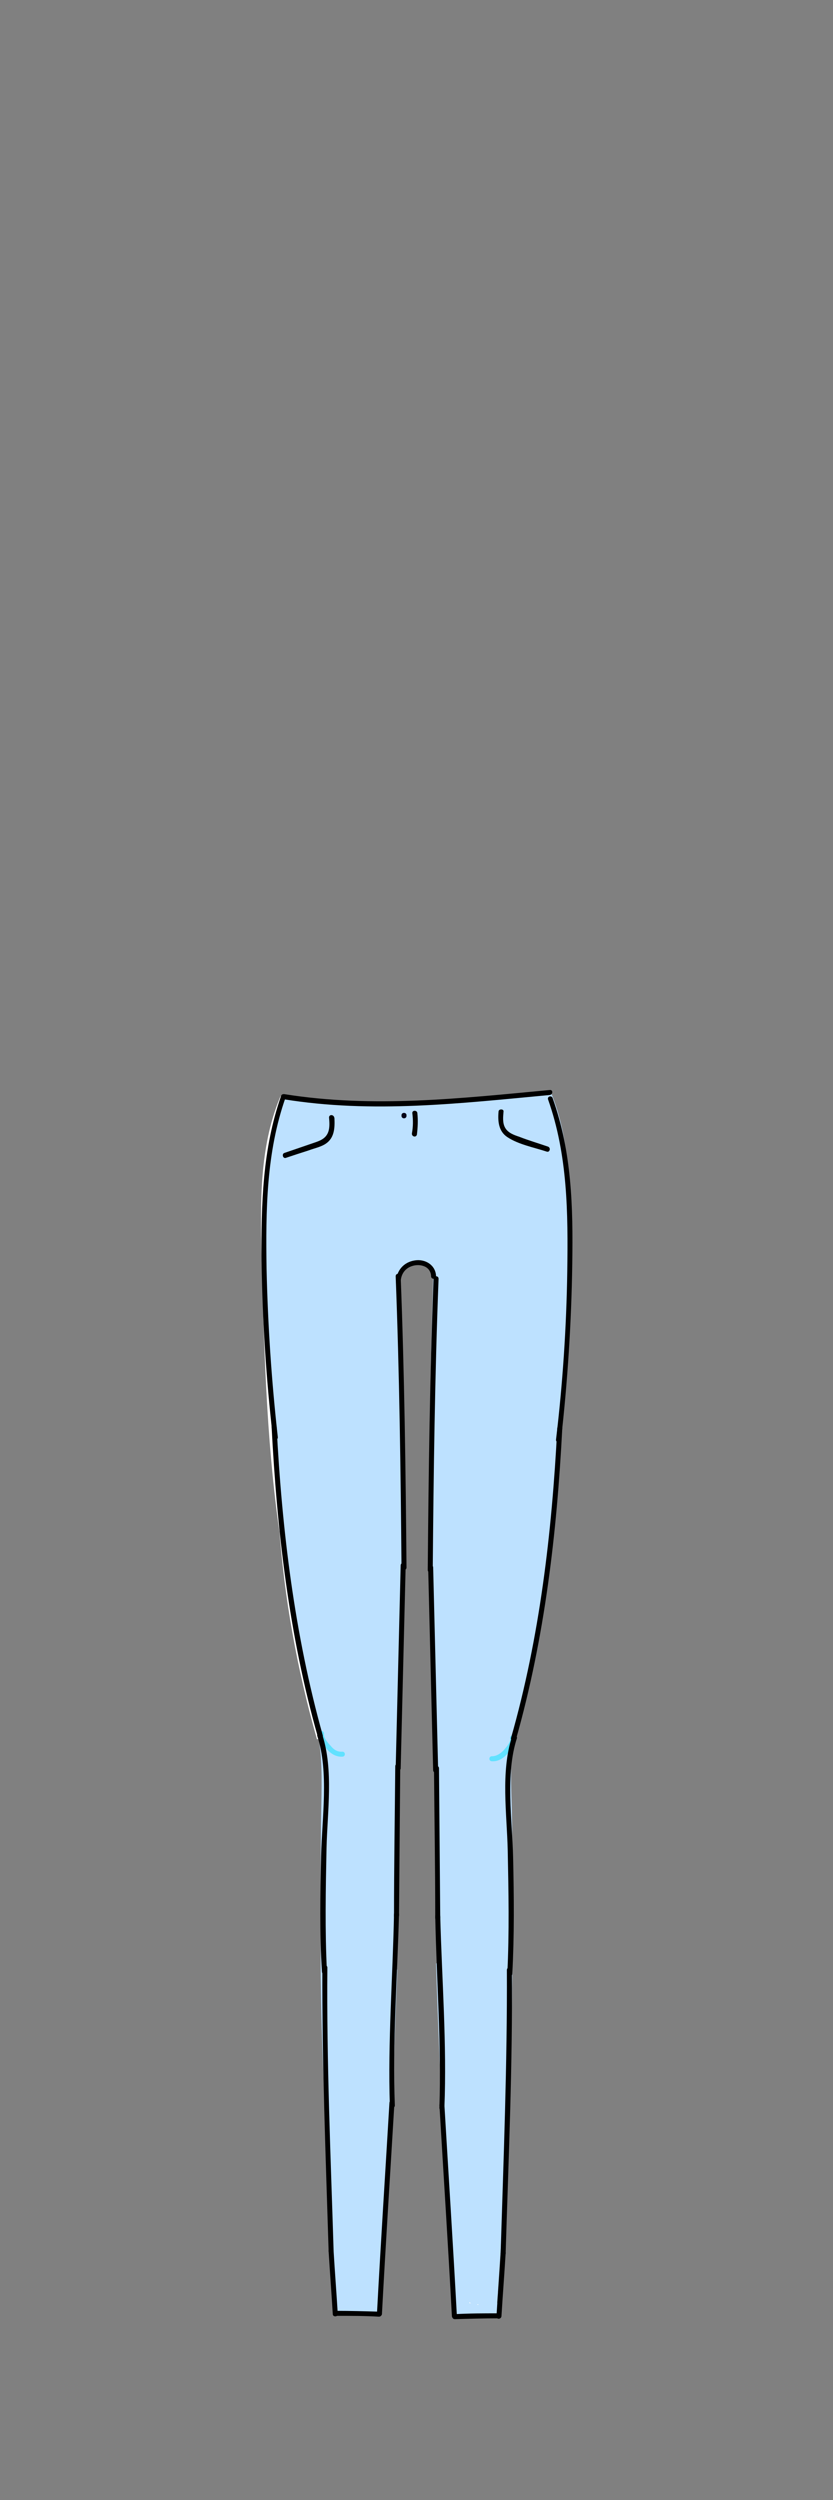 <?xml version="1.0" encoding="utf-8"?>
<!-- Generator: Adobe Illustrator 22.1.0, SVG Export Plug-In . SVG Version: 6.00 Build 0)  -->
<svg version="1.1" id="Layer_1" xmlns="http://www.w3.org/2000/svg" xmlns:xlink="http://www.w3.org/1999/xlink" x="0px" y="0px"
	 viewBox="0 0 200 600" style="enable-background:new 0 0 200 600;" xml:space="preserve">
<rect x="0" y="0" width="200" height="600" fill="#808080" stroke="none"/>
<style type="text/css">
	.st0{fill:#BDE1FF;}
	.st1{fill:none;stroke:#FFFFFF;stroke-miterlimit:10;}
	.st2{fill:#040217;}
	.st3{fill:#040200;}
	.st4{fill:#61E1FF;}
	.st5{fill:#FFFFFF;}
</style>
<g>
	<g>
		<g id="XMLID_6_">
			<g>
				<path class="st0" d="M79.2,523.5L79.2,523.5c-1.3-16.4-2-32.8-2.2-49.3c0-3.1,0-6.1,0-9.2c0-3.6,0-7.2,0-10.8
					c0-6.1,0-12.2,0.1-18.3c0.1-6.3,0.4-12.7-0.6-18.9l0,0c-4.8-16.6-7.8-33.7-9-50.9c-3-21.5-3.5-43.2-4.1-64.9
					c-0.3-12.7-0.6-25.8,4.3-37.5l0.2,0.1c0.2-0.5,1-0.5,1.6-0.4c5,0.7,9.9,1.4,14.9,1.7c4.3,0.3,8.5,0.4,12.7,0.3
					c3.2-0.1,6.4-0.3,9.4-0.6c5.2-0.4,10.4-1,15.6-1.6c3.2-0.3,6.5-0.7,9.6-1l0.5-0.2c4.9,11.8,4.7,25,4.4,37.8
					c-0.6,21.7-1.1,43.4-4.1,64.9c-1.2,17.2-4.3,34.3-9,50.9l0,0c-1.1,6.2-0.8,12.6-0.6,18.9c0.1,6.1,0.1,12.2,0.1,18.3
					c0,3.6,0,7.2,0,10.8c0,3.1,0,6.1,0,9.2c-0.1,16.4-0.8,32.9-2.1,49.3h-0.1c0.4,3.6,0.1,7.2-0.1,10.7c-0.5,6.9-0.9,13.9-1.4,20.8
					c-3.1,0.1-6.1,0.1-9.1,0.2l-1-0.1c-0.6-0.8-0.7-1.8-0.7-2.8c-0.6-11.2-1.3-22.3-1.9-33.5c-0.1-2.2-0.3-4.4-0.4-6.6
					c-0.1-2.7-0.2-5.4-0.3-8c-0.1-3.3-0.3-6.6-0.4-9.9c-0.3-7.2-0.6-14.4-0.8-21.7h0.2c-0.1-9.4-0.1-18.7-0.2-28.1
					c0-7.1-0.1-14.3-0.1-21.4h-0.2c-0.2-11.6-0.3-23.1-0.5-34.6c-0.1-7.6-0.2-15.2-0.3-22.8c0-1.6,0-3.1-0.1-4.7
					c-0.1-5.7-0.1-11.5-0.2-17.2l-0.1-0.2c0.2-11.7,0.4-23.4,0.8-35.1c0.2-0.4,0.2-0.9,0-1.3l0,0c-0.1-0.6-0.5-1.2-1-1.6
					c-0.8-0.7-1.9-1-3-1.1c-0.8-0.1-1.8,0-2.5,0.5c-1.4,0.9-1.8,2.9-1.3,4.5l0,0c0.4,11.9,0.6,23.7,0.8,35.6l-0.1,0.2
					c-0.1,5.7-0.2,11.5-0.2,17.2c0,1.5,0,3.1-0.1,4.7c-0.1,7.6-0.2,15.2-0.3,22.8c-0.2,11.5-0.3,23.1-0.5,34.6h-0.2
					c0,7.1-0.1,14.3-0.1,21.4c-0.1,9.4-0.1,18.7-0.2,28.1h0.1c-0.3,7.2-0.6,14.5-0.8,21.7c-0.1,3.3-0.3,6.6-0.4,9.9
					c-0.1,2.7-0.2,5.4-0.3,8c-0.1,2.2-0.2,4.4-0.4,6.6c-0.7,11.2-1.3,22.3-1.9,33.5c-0.1,1-0.1,2-0.7,2.8l-1,0.1
					c-3.1-0.1-6.1-0.1-9.1-0.2c-0.5-6.9-0.9-13.9-1.3-20.8C79.1,530.7,78.9,527.1,79.2,523.5z"/>
			</g>
			<g>
				<path class="st1" d="M67.8,263.4c-0.1,0.1-0.1,0.3-0.2,0.4c-4.8,11.7-4.6,24.8-4.3,37.5c0.6,21.7,1.1,43.4,4.1,64.9
					c0.1,0.4,0.1,0.8,0.2,1.2"/>
				<path class="st1" d="M67.5,365.8c0,0.1,0,0.2,0,0.3c1.2,17.2,4.3,34.3,9,50.9c0,0.1,0.1,0.3,0.1,0.4"/>
			</g>
		</g>
		<g>
			<g>
				<path class="st0" d="M74.8,266.1c0-0.1-0.1-0.2-0.1-0.3c-0.2,0.6-0.5,1.2-0.7,1.8c4.1-1.5,10.6-0.4,14.8-0.1
					c4,0.2,8,1.2,11.9,0.1c1.1-0.3,1.2-2,0-2.3c-2.2-0.6-4.1-0.8-6.4-0.6c-1.5,0.1-1.6,2.5,0,2.4c4.9-0.2,9.7-0.7,14.5,0.4
					c2.5,0.6,4.2,0.9,6.4-0.5c0.6-0.4,0.8-1.3,0.2-1.9c-2.7-2.7-5.8-1.2-9.1-0.5c-1.4,0.3-1,2.3,0.3,2.4c3.4,0.2,6-0.3,9.2-1
					c3.6-0.7,7.5-0.6,11.2-0.8c1.5-0.1,1.5-2.5,0-2.4c-3.4,0.2-7,0.2-10.4,0.6c-3.5,0.5-6.4,1.3-10,1.1c0.1,0.8,0.2,1.6,0.3,2.4
					c1.9-0.4,5.1-1.7,6.8-0.1c0.1-0.6,0.2-1.3,0.2-1.9c-2.5,1.5-6.6-0.5-9.3-0.6c-3.4-0.2-7,0.2-10.4,0.4c0,0.8,0,1.6,0,2.4
					c2-0.2,3.8,0,5.8,0.5c0-0.8,0-1.5,0-2.3c-4.6,1.3-10.2-0.2-15-0.4c-3.5-0.1-8.5-0.8-11.8,0.4c-0.8,0.3-1,1-0.7,1.8
					c0,0.1,0.1,0.2,0.1,0.3C73.4,268.7,75.4,267.5,74.8,266.1L74.8,266.1z"/>
			</g>
		</g>
		<g>
			<g>
				<path class="st0" d="M112.2,548.7c-1.7,1.4-1,4.5,0.3,5.9c1,1.2,2.7-0.5,1.7-1.7c-0.4-0.5-0.8-2-0.3-2.5
					C115,549.4,113.3,547.7,112.2,548.7L112.2,548.7z"/>
			</g>
		</g>
	</g>
	<g>
		<g>
			<path d="M79,268.2c0.1,1.1,0.2,2.4-0.2,3.5c-0.6,1.6-2,2.1-3.5,2.6c-2.3,0.8-4.7,1.6-7,2.4c-0.7,0.2-0.4,1.4,0.3,1.2
				c1.8-0.6,3.6-1.2,5.5-1.8c1.3-0.5,2.9-0.8,4.1-1.6c2.1-1.4,2.2-3.8,2.1-6.1C80.2,267.4,79,267.4,79,268.2L79,268.2z"/>
		</g>
	</g>
	<g>
		<g>
			<path d="M119.7,266.8c-0.2,2.3,0,4.7,2.1,6.1c2.7,1.8,6.5,2.5,9.5,3.5c0.7,0.2,1-0.9,0.3-1.2c-2.3-0.8-4.7-1.5-7-2.4
				c-1.2-0.4-2.6-0.9-3.3-2.1c-0.7-1.2-0.5-2.7-0.4-4C120.9,266.1,119.7,266.1,119.7,266.8L119.7,266.8z"/>
		</g>
	</g>
	<g>
		<g>
			<path class="st2" d="M97,268.4c0.8,0,0.8-1.2,0-1.2C96.2,267.2,96.2,268.4,97,268.4L97,268.4z"/>
		</g>
	</g>
	<g>
		<g>
			<path class="st2" d="M97,268.3c0.8,0,0.8-1.2,0-1.2C96.2,267.1,96.2,268.3,97,268.3L97,268.3z"/>
		</g>
	</g>
	<g>
		<g>
			<path class="st2" d="M97,268.3c0.8,0,0.8-1.2,0-1.2C96.2,267.1,96.2,268.3,97,268.3L97,268.3z"/>
		</g>
	</g>
	<g>
		<g>
			<path class="st3" d="M99,267.2c0.2,1.6,0.2,3.2-0.1,4.8c-0.1,0.8,1,1.1,1.2,0.3c0.2-1.7,0.3-3.4,0.1-5.2
				C100.1,266.4,98.9,266.4,99,267.2L99,267.2z"/>
		</g>
	</g>
	<g>
		<g>
			<path class="st4" d="M76.6,415.8c-0.3,1.5,0.8,2.8,1.7,3.8c1,1.2,2.3,2.1,3.9,2c0.8,0,0.8-1.2,0-1.2c-1.2,0.1-2.1-0.5-2.8-1.4
				c-0.6-0.6-1.8-2-1.6-2.9C77.9,415.4,76.7,415.1,76.6,415.8L76.6,415.8z"/>
		</g>
	</g>
	<g>
		<g>
			<path class="st4" d="M122.5,417.2c0.2,0.9-1.1,2.3-1.6,2.9c-0.8,0.8-1.7,1.4-2.8,1.4c-0.8,0-0.8,1.2,0,1.2c1.6,0.1,2.9-0.8,3.9-2
				c0.9-1.1,2-2.4,1.7-3.8C123.5,416.1,122.3,416.5,122.5,417.2L122.5,417.2z"/>
		</g>
	</g>
	<g>
		<g>
			<path class="st5" d="M111.6,552.5c-0.6,0.3-1.2,0.5-1.7,0.8c-1.1,0.5-0.5,2.2,0.6,2.2c2.6,0,5.3,0,7.9-0.2c1.5-0.1,1.5-2.5,0-2.4
				c-2.6,0.1-5.3,0.2-7.9,0.2c0.2,0.7,0.4,1.5,0.6,2.2c0.6-0.3,1.2-0.5,1.7-0.8C114.2,553.9,113,551.9,111.6,552.5L111.6,552.5z"/>
		</g>
	</g>
	<g>
		<g>
			<path class="st0" d="M113.8,552.7c-0.2,0-1.4,0.2-1.5,0.1c0.2,0.2,0.4,0.5,0.6,0.7c-0.3-1.1-0.4-2.8-2.1-2.4
				c-1.1,0.3-1.8,2.2-1.7,3.2c0.3,4.3,7.5,0,9.4,0.7c-0.3-0.4-0.6-0.8-0.9-1.2c0,0.1,0,0.2,0,0.3c0.1-0.3,0.2-0.6,0.4-0.8
				c-1.2,1.1-0.7,0-0.3-0.6c0.4-0.6,1-1.1,1.5-1.6c1.1-1.1-0.6-2.8-1.7-1.7c-1.3,1.3-3.9,4-2.2,5.9c1.3,1.5,4.8,0.6,4.8-1.5
				c0-0.6-0.4-1-0.9-1.2c-1.3-0.5-2.9,0.1-4.2,0.5c-0.9,0.3-1.8,0.3-2.7,0.6c-0.2,0-0.4,0-0.6,0c-0.2,0.4-0.2,0.5-0.1,0.2l0.2-0.6
				c-0.3,0-0.6,0.1-0.9,0.1c0.1,0,0.2,0,0.3,0.1c-0.2-0.2-0.5-0.4-0.7-0.6c0.5,0.7,0,1.4,0.9,2c0.9,0.5,1.6,0,2.6,0.1
				C115.3,555.2,115.3,552.8,113.8,552.7L113.8,552.7z"/>
		</g>
	</g>
	<g>
		<g>
			<g>
				<path d="M67.5,263c-4.5,12.8-4.8,26.1-4.7,39.6c0.2,14.2,1.1,28.3,2.7,42.3c0.1,0.8,1.3,0.8,1.2,0c-1.5-13.4-2.4-26.9-2.7-40.4
					c-0.2-14-0.1-27.9,4.6-41.2C68.9,262.6,67.7,262.3,67.5,263L67.5,263z"/>
			</g>
		</g>
		<g>
			<g>
				<path d="M80.6,555.8c3.5,0,6.9,0,10.4,0.2c0.8,0,0.8-1.2,0-1.2c-3.5-0.1-6.9-0.2-10.4-0.2C79.9,554.7,79.9,555.9,80.6,555.8
					L80.6,555.8z"/>
			</g>
		</g>
		<g>
			<g>
				<path d="M65.2,342.2c1.3,25.2,4.2,50.3,11.1,74.6c0.2,0.7,1.4,0.4,1.2-0.3c-6.8-24.3-9.8-49.2-11.1-74.3
					C66.4,341.5,65.2,341.5,65.2,342.2L65.2,342.2z"/>
			</g>
		</g>
		<g>
			<g>
				<path d="M76.2,416.7c2.8,8.6,1.1,19.7,0.9,28.7c-0.2,9.3-0.4,18.5,0.2,27.8c0,0.8,1.2,0.8,1.2,0c-0.5-9.9-0.3-19.8-0.1-29.7
					c0.2-8.7,1.7-18.7-1-27.1C77.1,415.6,75.9,415.9,76.2,416.7L76.2,416.7z"/>
			</g>
		</g>
		<g>
			<g>
				<path d="M77.4,472.2c-0.1,22.7,0.8,45.3,1.5,68c0,0.8,1.2,0.8,1.2,0c-0.7-22.7-1.7-45.3-1.5-68
					C78.6,471.5,77.4,471.5,77.4,472.2L77.4,472.2z"/>
			</g>
		</g>
		<g>
			<g>
				<path d="M81.1,555.4c-0.3-5-0.7-10.1-1-15.1c-0.1-0.8-1.3-0.8-1.2,0c0.3,5,0.7,10.1,1,15.1C79.9,556.1,81.1,556.1,81.1,555.4
					L81.1,555.4z"/>
			</g>
		</g>
		<g>
			<g>
				<path d="M91.7,555.4c0.9-16.9,2-33.8,3-50.7c0-0.8-1.2-0.8-1.2,0c-1,16.9-2.1,33.8-3,50.7C90.4,556.1,91.6,556.1,91.7,555.4
					L91.7,555.4z"/>
			</g>
		</g>
		<g>
			<g>
				<path d="M94.8,505.3c-0.6-15.2,0.6-30.7,1-45.9c0-0.8-1.2-0.8-1.2,0c-0.3,15.2-1.5,30.7-1,45.9
					C93.6,506.1,94.8,506.1,94.8,505.3L94.8,505.3z"/>
			</g>
		</g>
		<g>
			<g>
				<path d="M95.8,459.8c0.1-12,0.2-23.9,0.3-35.9c0-0.8-1.2-0.8-1.2,0c-0.1,12-0.3,23.9-0.3,35.9C94.5,460.5,95.7,460.5,95.8,459.8
					L95.8,459.8z"/>
			</g>
		</g>
		<g>
			<g>
				<path d="M96.2,424.4c0.4-16.2,0.8-32.5,1.2-48.7c0-0.8-1.2-0.8-1.2,0c-0.4,16.2-0.8,32.5-1.2,48.7
					C95,425.1,96.2,425.1,96.2,424.4L96.2,424.4z"/>
			</g>
		</g>
		<g>
			<g>
				<path d="M97.6,376.2c-0.2-23.3-0.5-46.6-1.4-69.9c0-0.8-1.2-0.8-1.2,0c0.9,23.3,1.2,46.6,1.4,69.9C96.4,377,97.6,377,97.6,376.2
					L97.6,376.2z"/>
			</g>
		</g>
		<g>
			<g>
				<path d="M96.2,307.8c0-1.8,0.9-3.3,2.6-3.9c1.9-0.7,4.6-0.1,4.7,2.4c0,0.8,1.2,0.8,1.2,0c-0.1-2.7-2.6-4.2-5.1-3.8
					c-2.7,0.4-4.5,2.5-4.5,5.3C95,308.5,96.2,308.5,96.2,307.8L96.2,307.8z"/>
			</g>
		</g>
		<g>
			<g>
				<path d="M68,263.8c21.5,3.5,42.5,1,64-1c0.8-0.1,0.8-1.3,0-1.2c-21.4,2-42.3,4.4-63.7,1C67.6,262.5,67.2,263.6,68,263.8
					L68,263.8z"/>
			</g>
		</g>
		<g>
			<g>
				<g>
					<path d="M131.6,263.9c4.7,13.3,4.8,27.2,4.6,41.2c-0.2,13.5-1.1,27-2.7,40.4c-0.1,0.8,1.1,0.8,1.2,0
						c1.6-14.1,2.5-28.2,2.7-42.3c0.2-13.5-0.1-26.7-4.7-39.6C132.5,262.8,131.3,263.1,131.6,263.9L131.6,263.9z"/>
				</g>
			</g>
			<g>
				<g>
					<path d="M119.6,555.2c-3.5,0-6.9,0-10.4,0.2c-0.8,0-0.8,1.2,0,1.2c3.5-0.1,6.9-0.2,10.4-0.2
						C120.4,556.4,120.4,555.2,119.6,555.2L119.6,555.2z"/>
				</g>
			</g>
			<g>
				<g>
					<path d="M133.8,342.8c-1.3,25.1-4.2,50.1-11.1,74.3c-0.2,0.7,0.9,1.1,1.2,0.3c6.9-24.4,9.8-49.4,11.1-74.6
						C135,342,133.8,342,133.8,342.8L133.8,342.8z"/>
				</g>
			</g>
			<g>
				<g>
					<path d="M122.9,416.9c-2.7,8.4-1.2,18.4-1,27.1c0.2,9.9,0.4,19.8-0.1,29.7c0,0.8,1.2,0.8,1.2,0c0.5-9.3,0.4-18.5,0.2-27.8
						c-0.2-9-1.9-20.1,0.9-28.7C124.3,416.5,123.2,416.2,122.9,416.9L122.9,416.9z"/>
				</g>
			</g>
			<g>
				<g>
					<path d="M121.7,472.8c0.1,22.7-0.8,45.3-1.5,68c0,0.8,1.2,0.8,1.2,0c0.7-22.7,1.7-45.3,1.5-68C122.9,472,121.7,472,121.7,472.8
						L121.7,472.8z"/>
				</g>
			</g>
			<g>
				<g>
					<path d="M120.4,555.9c0.3-5,0.7-10.1,1-15.1c0.1-0.8-1.1-0.8-1.2,0c-0.3,5-0.7,10.1-1,15.1
						C119.1,556.7,120.3,556.7,120.4,555.9L120.4,555.9z"/>
				</g>
			</g>
			<g>
				<g>
					<path d="M109.7,555.9c-0.9-16.9-2-33.8-3-50.7c0-0.8-1.2-0.8-1.2,0c1,16.9,2.1,33.8,3,50.7
						C108.6,556.7,109.8,556.7,109.7,555.9L109.7,555.9z"/>
				</g>
			</g>
			<g>
				<g>
					<path d="M106.7,505.8c0.6-15.2-0.6-30.7-1-45.9c0-0.8-1.2-0.8-1.2,0c0.3,15.2,1.5,30.7,1,45.9
						C105.4,506.6,106.6,506.6,106.7,505.8L106.7,505.8z"/>
				</g>
			</g>
			<g>
				<g>
					<path d="M105.7,460.3c-0.1-12-0.2-23.9-0.3-35.9c0-0.8-1.2-0.8-1.2,0c0.1,12,0.3,23.9,0.3,35.9
						C104.5,461.1,105.7,461.1,105.7,460.3L105.7,460.3z"/>
				</g>
			</g>
			<g>
				<g>
					<path d="M105.2,424.9c-0.4-16.2-0.8-32.5-1.2-48.7c0-0.8-1.2-0.8-1.2,0c0.4,16.2,0.8,32.5,1.2,48.7
						C104.1,425.7,105.3,425.7,105.2,424.9L105.2,424.9z"/>
				</g>
			</g>
			<g>
				<g>
					<path d="M103.9,376.8c0.2-23.3,0.5-46.6,1.4-69.9c0-0.8-1.2-0.8-1.2,0c-0.9,23.3-1.2,46.6-1.4,69.9
						C102.7,377.6,103.9,377.6,103.9,376.8L103.9,376.8z"/>
				</g>
			</g>
		</g>
	</g>
</g>
</svg>
